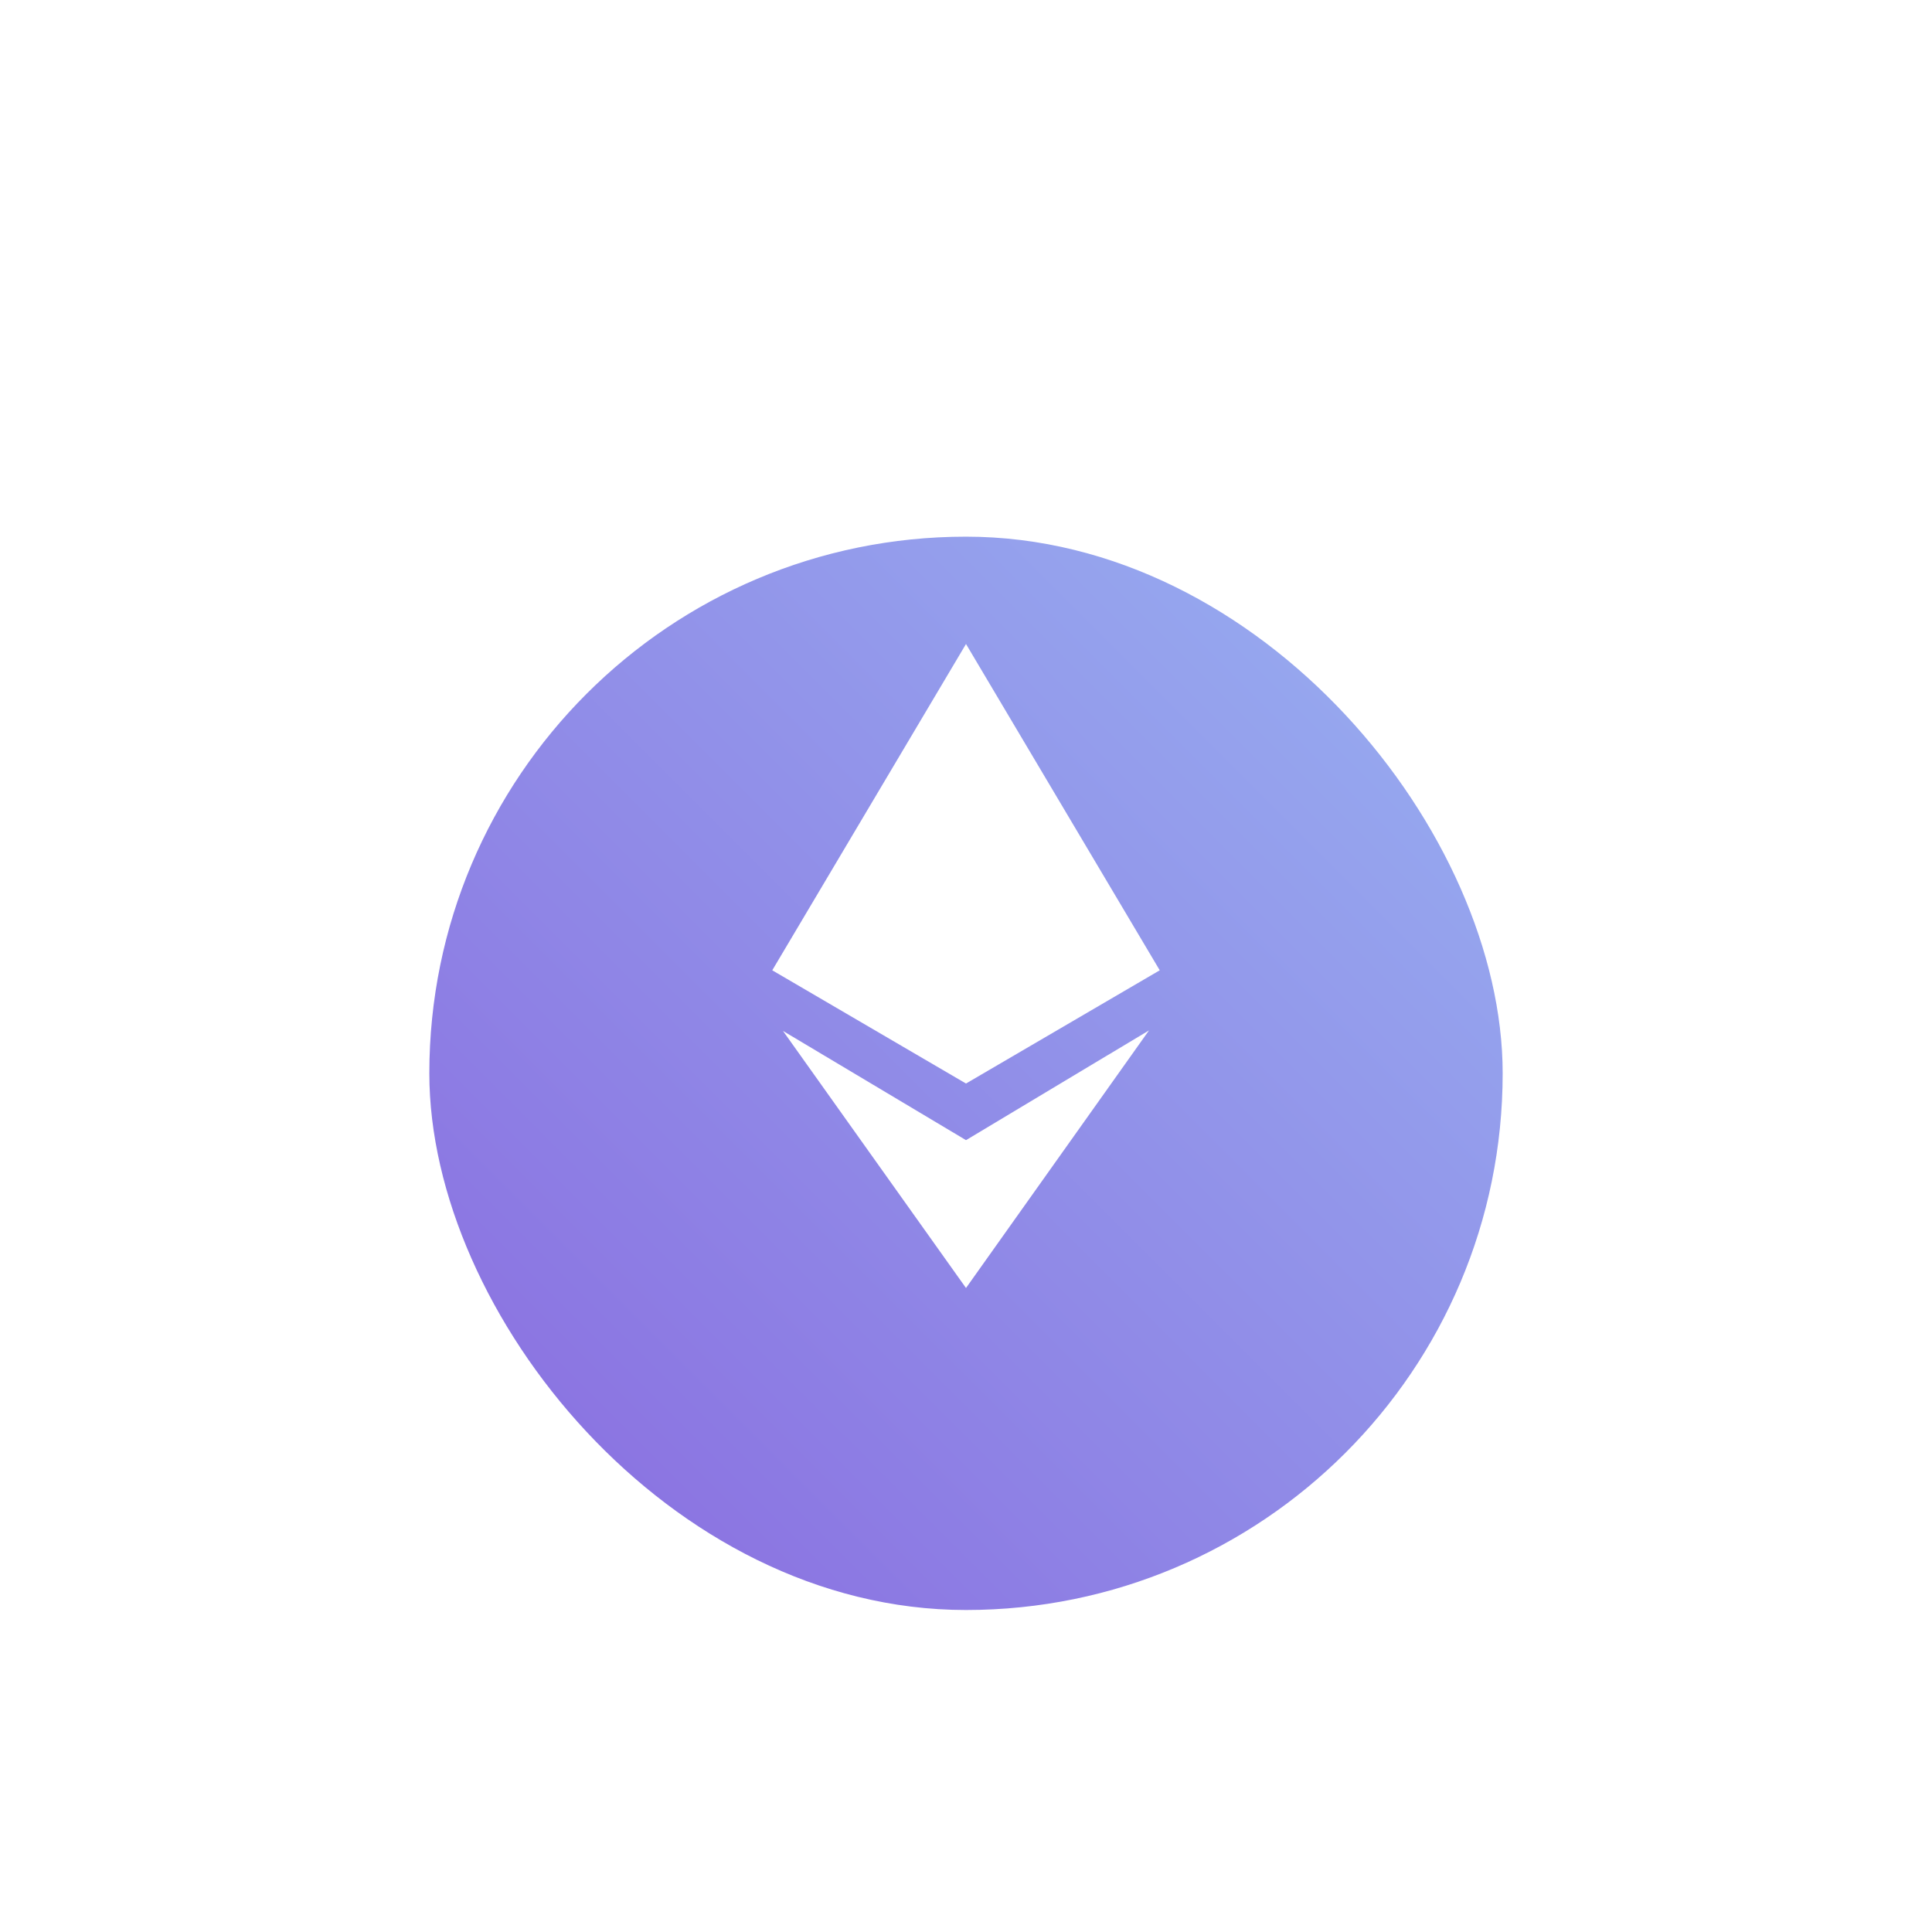 <svg width="72" height="72" viewBox="0 0 72 72" fill="none" xmlns="http://www.w3.org/2000/svg">
<g filter="url(#filter0_d)">
<rect x="16" y="16" width="40" height="40" rx="20" fill="url(#paint0_linear)"/>
</g>
<path d="M29.18 38.42L36 48L42.82 38.4L36 42.49L29.18 38.42Z" fill="white"/>
<path d="M36 40.38L43.22 36.16L36 24L28.78 36.16L36 40.38Z" fill="white"/>
<defs>
<filter id="filter0_d" x="8" y="12" width="56" height="56" filterUnits="userSpaceOnUse" color-interpolation-filters="sRGB">
<feFlood flood-opacity="0" result="BackgroundImageFix"/>
<feColorMatrix in="SourceAlpha" type="matrix" values="0 0 0 0 0 0 0 0 0 0 0 0 0 0 0 0 0 0 127 0"/>
<feOffset dy="4"/>
<feGaussianBlur stdDeviation="4"/>
<feColorMatrix type="matrix" values="0 0 0 0 0.565 0 0 0 0 0.553 0 0 0 0 0.91 0 0 0 0.3 0"/>
<feBlend mode="normal" in2="BackgroundImageFix" result="effect1_dropShadow"/>
<feBlend mode="normal" in="SourceGraphic" in2="effect1_dropShadow" result="shape"/>
</filter>
<linearGradient id="paint0_linear" x1="56" y1="16" x2="16" y2="56" gradientUnits="userSpaceOnUse">
<stop stop-color="#98B1F1"/>
<stop offset="1" stop-color="#896ADF"/>
</linearGradient>
</defs>
</svg>
